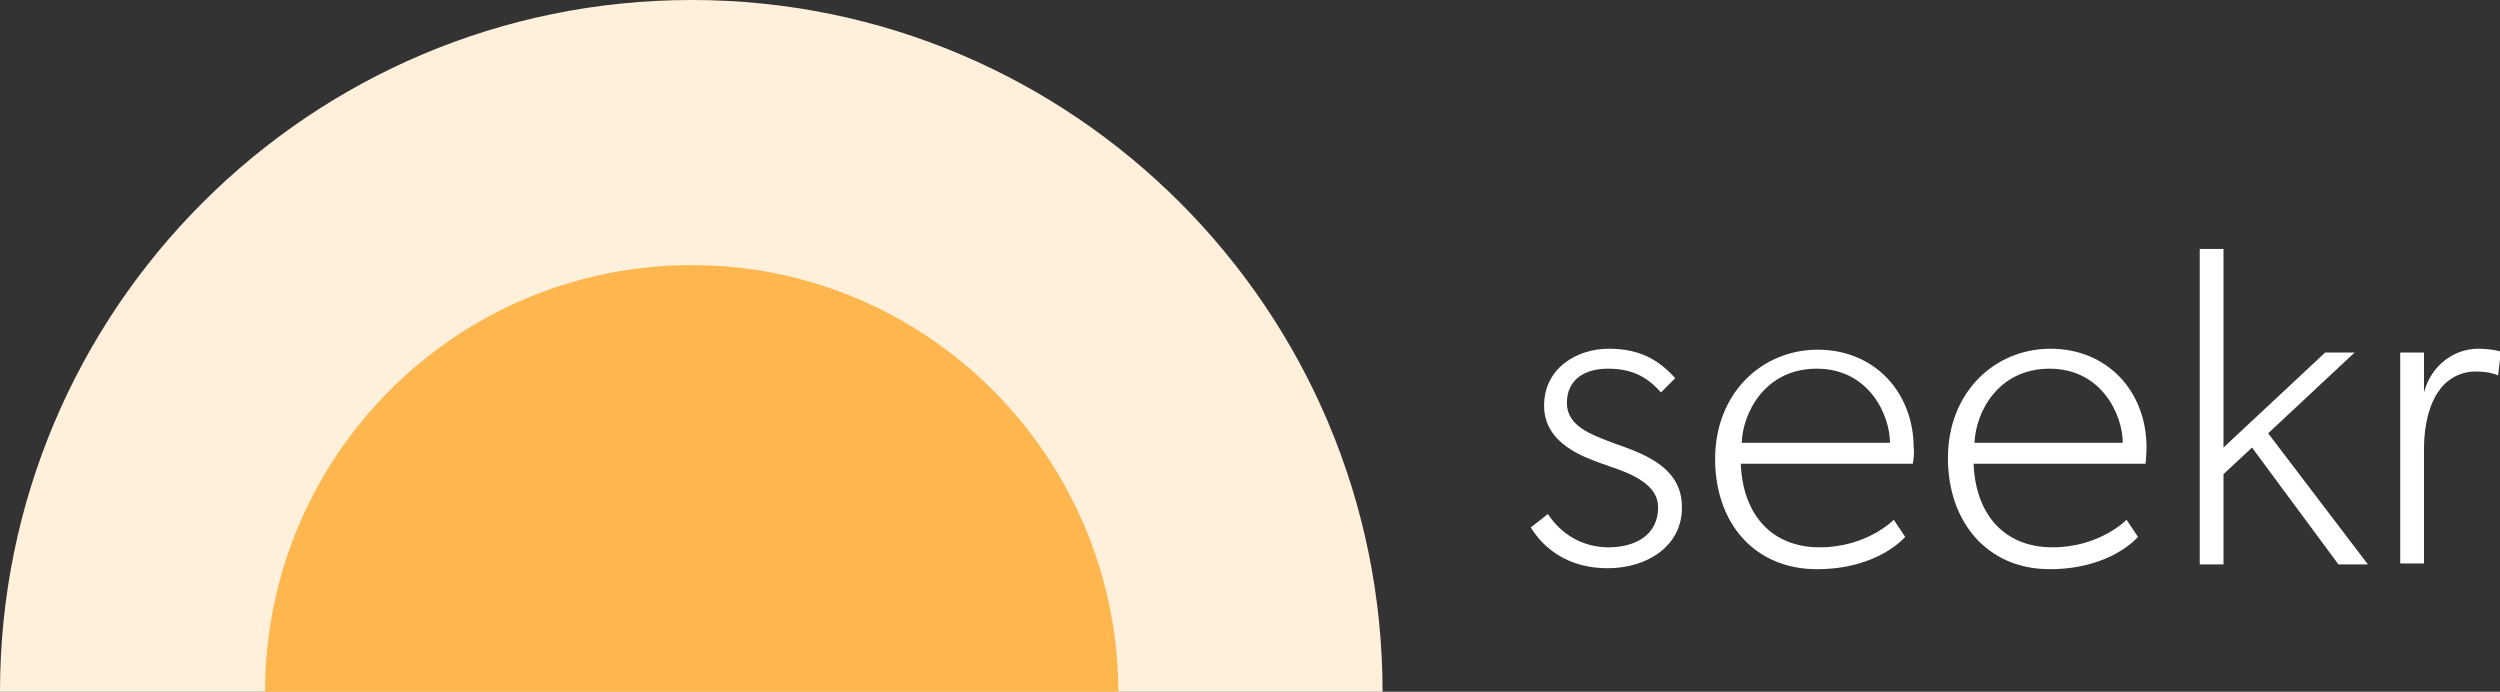 <?xml version="1.0" encoding="utf-8"?>
<!-- Generator: Adobe Illustrator 22.1.0, SVG Export Plug-In . SVG Version: 6.00 Build 0)  -->
<svg version="1.1" id="Layer_1" xmlns="http://www.w3.org/2000/svg" xmlns:xlink="http://www.w3.org/1999/xlink" x="0px" y="0px"
	 viewBox="0 0 263.1 72.8" style="enable-background:new 0 0 263.1 72.8;" xml:space="preserve">
<rect x="0" y="0" width="263.1" height="72.8" fill="#333333" stroke="none"/>
<style type="text/css">
	.st0{fill:#FFF0DC;}
	.st1{fill:#FEB64E;}
	.st2{fill:#FFFFFF;}
</style>
<g>
	<path class="st0" d="M72.8,0C32.6,0,0,32.6,0,72.8h145.5C145.5,32.6,112.9,0,72.8,0z"/>
</g>
<path class="st1" d="M72.8,27.9C48,27.9,27.9,48,27.9,72.8h89.8C117.6,48,97.5,27.9,72.8,27.9z"/>
<g>
	<path class="st2" d="M169.2,59.8c-4.1,0-6.7-2-8.1-4.3l1.8-1.4c1.4,2.1,3.6,3.5,6.4,3.5s5.2-1.3,5.2-4.2s-4-3.9-5.9-4.6
		c-1.9-0.7-6.1-2.1-6.1-6.1s3.5-6,6.8-6s5.3,1.2,7,3.1l-1.5,1.5c-1.5-1.7-3.1-2.5-5.6-2.5c-2.5,0-4.3,1.2-4.3,3.6s2.4,3.3,5.1,4.3
		c2.8,1,7,2.4,7,6.6C177.1,57.4,173.4,59.8,169.2,59.8z"/>
	<path class="st2" d="M201.3,48.8h-18.1c0.2,5.3,3.2,8.8,8.3,8.8c5,0,7.8-2.9,7.8-2.9l1.2,1.8c0,0-2.8,3.4-9.3,3.4
		s-10.7-4.8-10.7-11.6c0-6.9,4.9-11.5,10.8-11.5c5.9,0,10.1,4.4,10.1,10.4C201.5,47.8,201.3,48.8,201.3,48.8z M198.9,46.6
		c0-2.9-2.2-7.8-7.7-7.8s-7.8,4.7-7.9,7.8H198.9z"/>
	<path class="st2" d="M225.8,48.8h-18.1c0.2,5.3,3.2,8.8,8.3,8.8c5,0,7.8-2.9,7.8-2.9l1.2,1.8c0,0-2.8,3.4-9.3,3.4S205,55,205,48.2
		c0-6.9,4.9-11.5,10.8-11.5c5.9,0,10.1,4.4,10.1,10.4C225.9,47.8,225.8,48.8,225.8,48.8z M223.4,46.6c0-2.9-2.2-7.8-7.7-7.8
		s-7.8,4.7-7.9,7.8H223.4z"/>
	<path class="st2" d="M249.2,59.4h-3.1L237,47.1l-3,2.8v9.5h-2.5V26.2h2.5v20.9l10.7-10h3.1l-9.1,8.5L249.2,59.4z"/>
	<path class="st2" d="M262.9,39.5c-0.5-0.2-1.2-0.4-2.4-0.4c-2.2,0-3.5,1.5-3.8,2c-0.4,0.5-1.6,2.4-1.6,6.2v12h-2.5V37.1h2.5v4.2
		c0.8-3,3.3-4.6,5.7-4.6c1.4,0,2.4,0.3,2.4,0.3L262.9,39.5z"/>
</g>
</svg>
